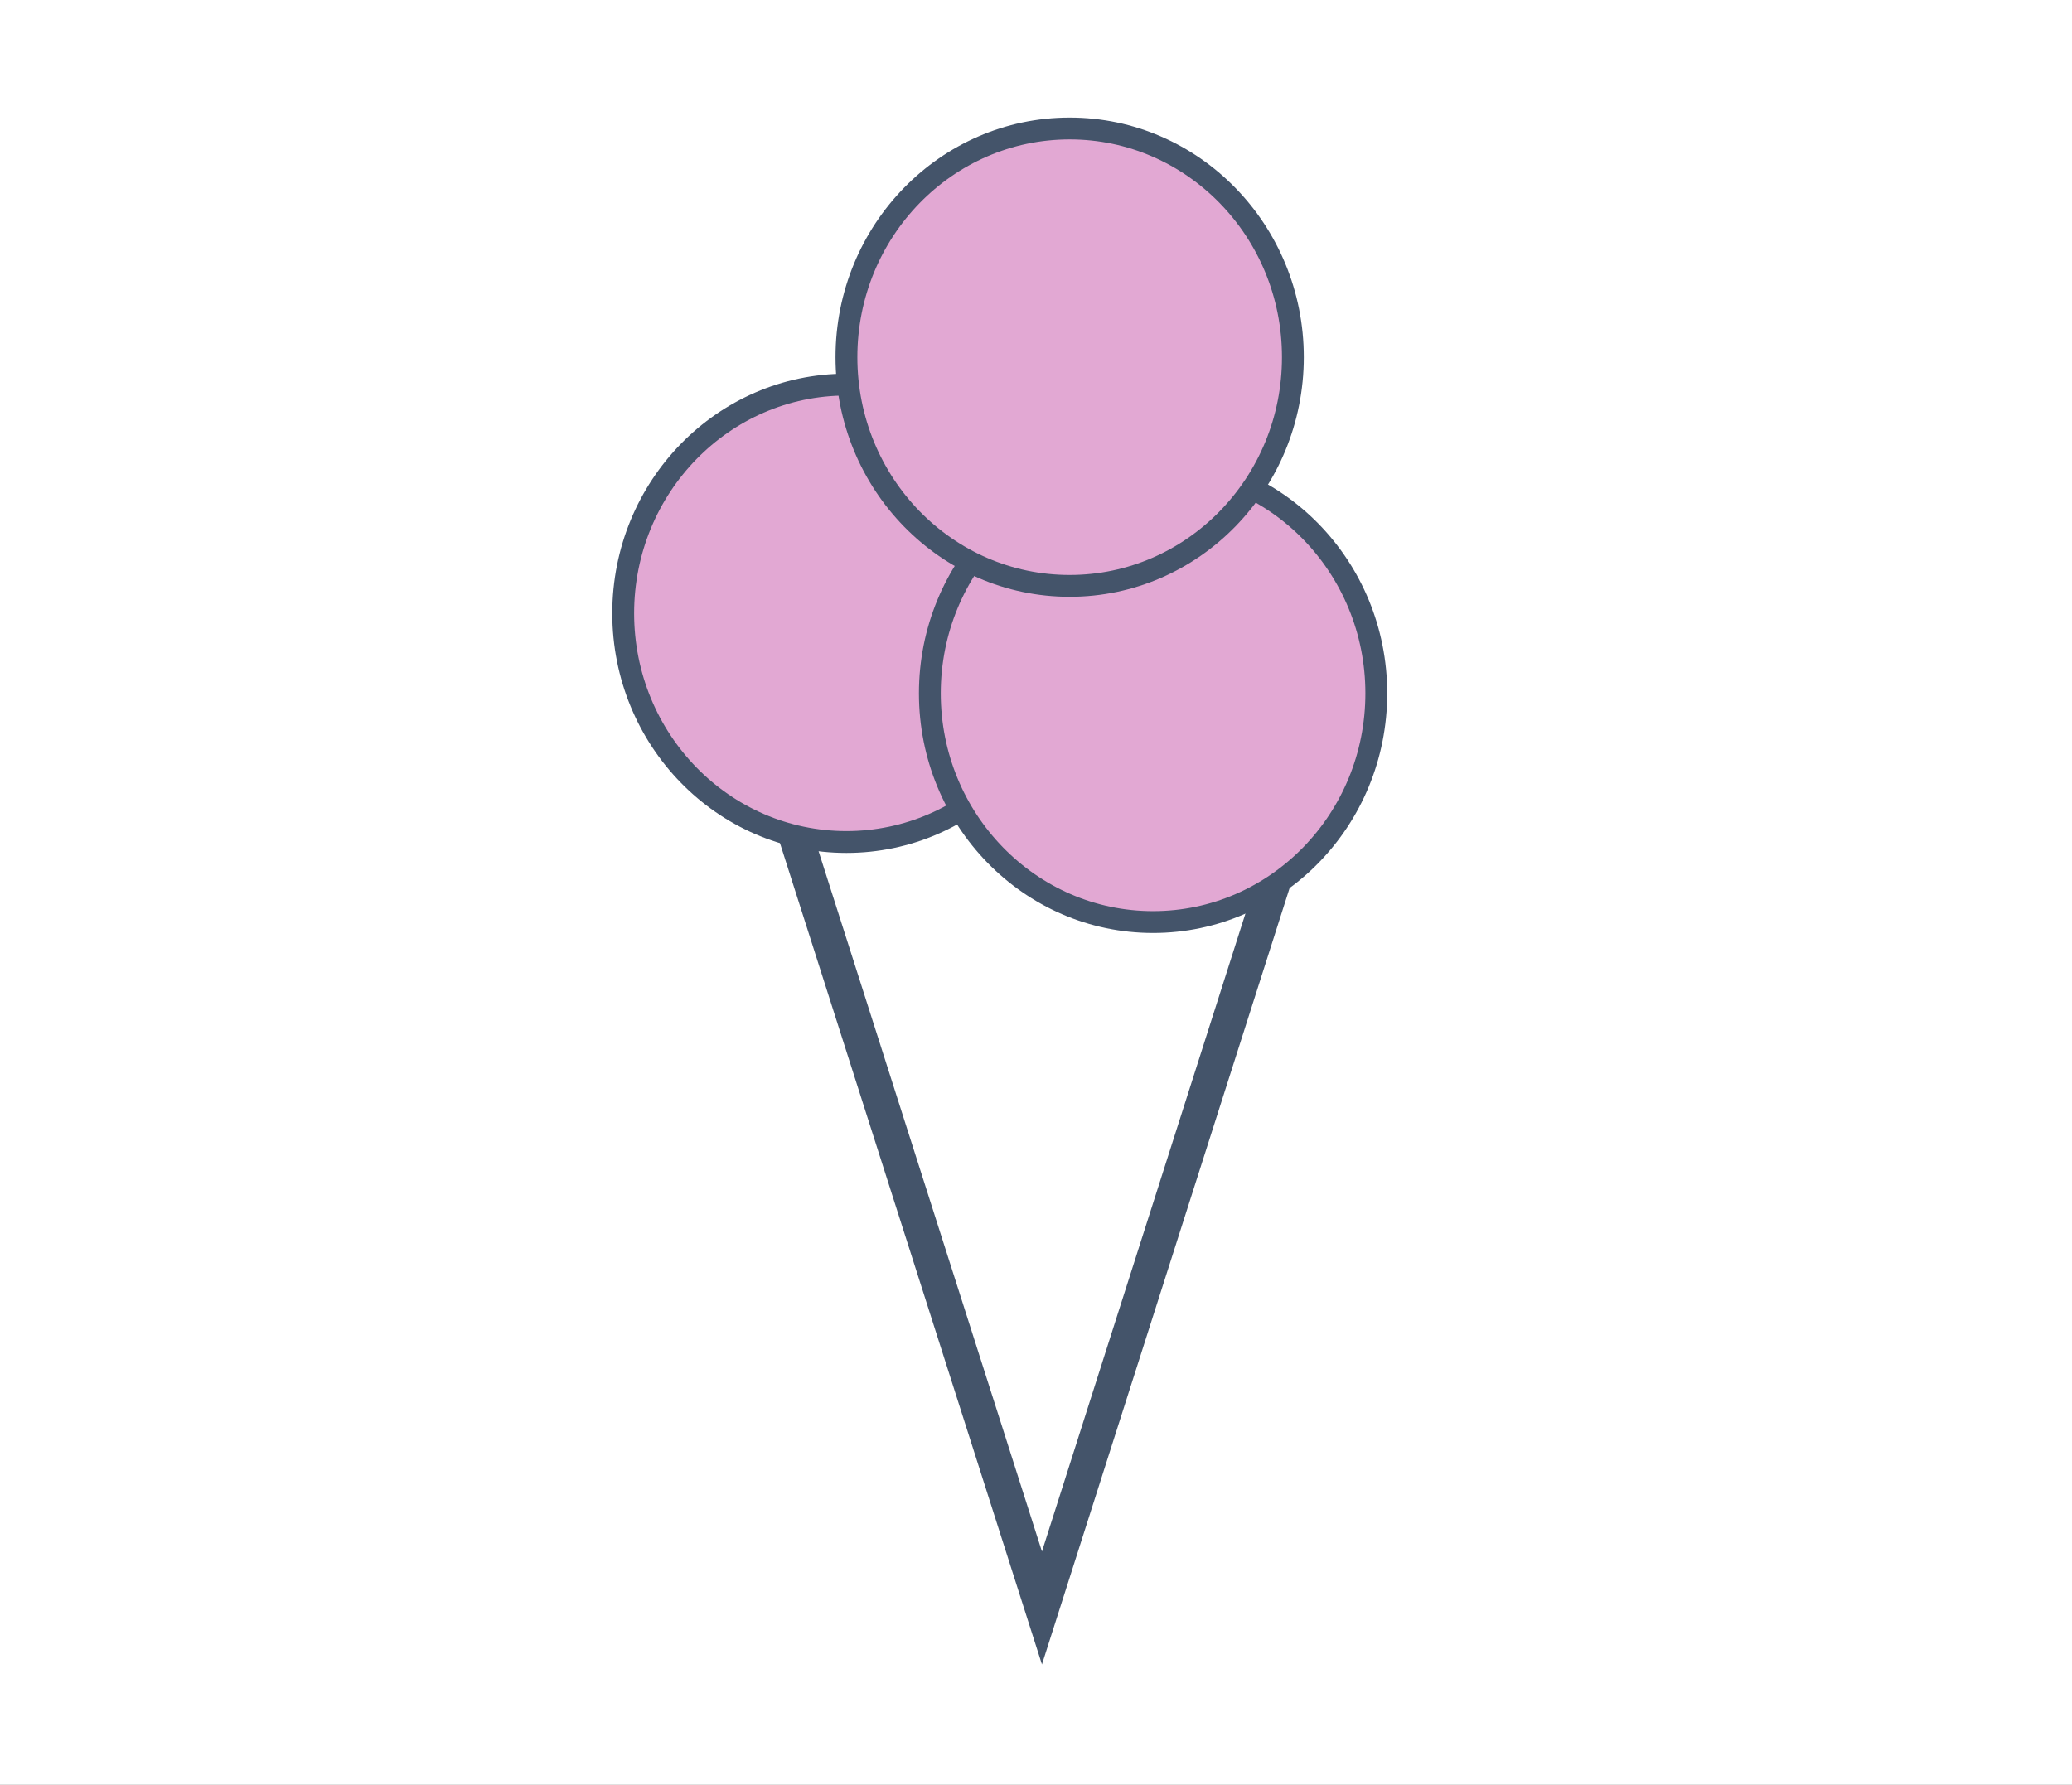 <?xml version="1.0" encoding="UTF-8" standalone="no"?>
<!DOCTYPE svg PUBLIC "-//W3C//DTD SVG 1.1//EN" "http://www.w3.org/Graphics/SVG/1.1/DTD/svg11.dtd">
<svg width="100%" height="100%" viewBox="0 0 166 143" version="1.1" xmlns="http://www.w3.org/2000/svg" xmlns:xlink="http://www.w3.org/1999/xlink" xml:space="preserve" xmlns:serif="http://www.serif.com/" style="fill-rule:evenodd;clip-rule:evenodd;stroke-miterlimit:8;">
    <rect x="0" y="0" width="166" height="143" fill="#808080" stroke="none"/>
    <g transform="matrix(1,0,0,1,0,-0.2)">
        <rect x="0" y="0.2" width="165.84" height="142.8" style="fill:white;"/>
    </g>
    <g transform="matrix(1,0,0,1,0,0.125)">
        <rect x="0" y="-0.125" width="166.375" height="143.125" style="fill:white;"/>
    </g>
    <g transform="matrix(1,0,0,1,0,48.91)">
        <path d="M104.453,14.16L83.477,79.93L62.501,14.16L104.453,14.16Z" style="fill:white;stroke:rgb(68,84,106);stroke-width:2.75px;"/>
    </g>
    <g transform="matrix(0,1,1,0,-26.045,-18.671)">
        <ellipse cx="67.813" cy="93.858" rx="18.325" ry="17.884" style="fill:rgb(226,168,211);stroke:rgb(68,84,106);stroke-width:1.75px;"/>
    </g>
    <g transform="matrix(0,1,1,0,4.935,-36.826)">
        <ellipse cx="92.381" cy="87.445" rx="18.325" ry="17.884" style="fill:rgb(226,168,211);stroke:rgb(68,84,106);stroke-width:1.75px;"/>
    </g>
    <g transform="matrix(0,1,1,0,-28.684,-57.078)">
        <ellipse cx="85.697" cy="114.381" rx="18.325" ry="17.884" style="fill:rgb(226,168,211);stroke:rgb(68,84,106);stroke-width:1.75px;"/>
    </g>
</svg>
